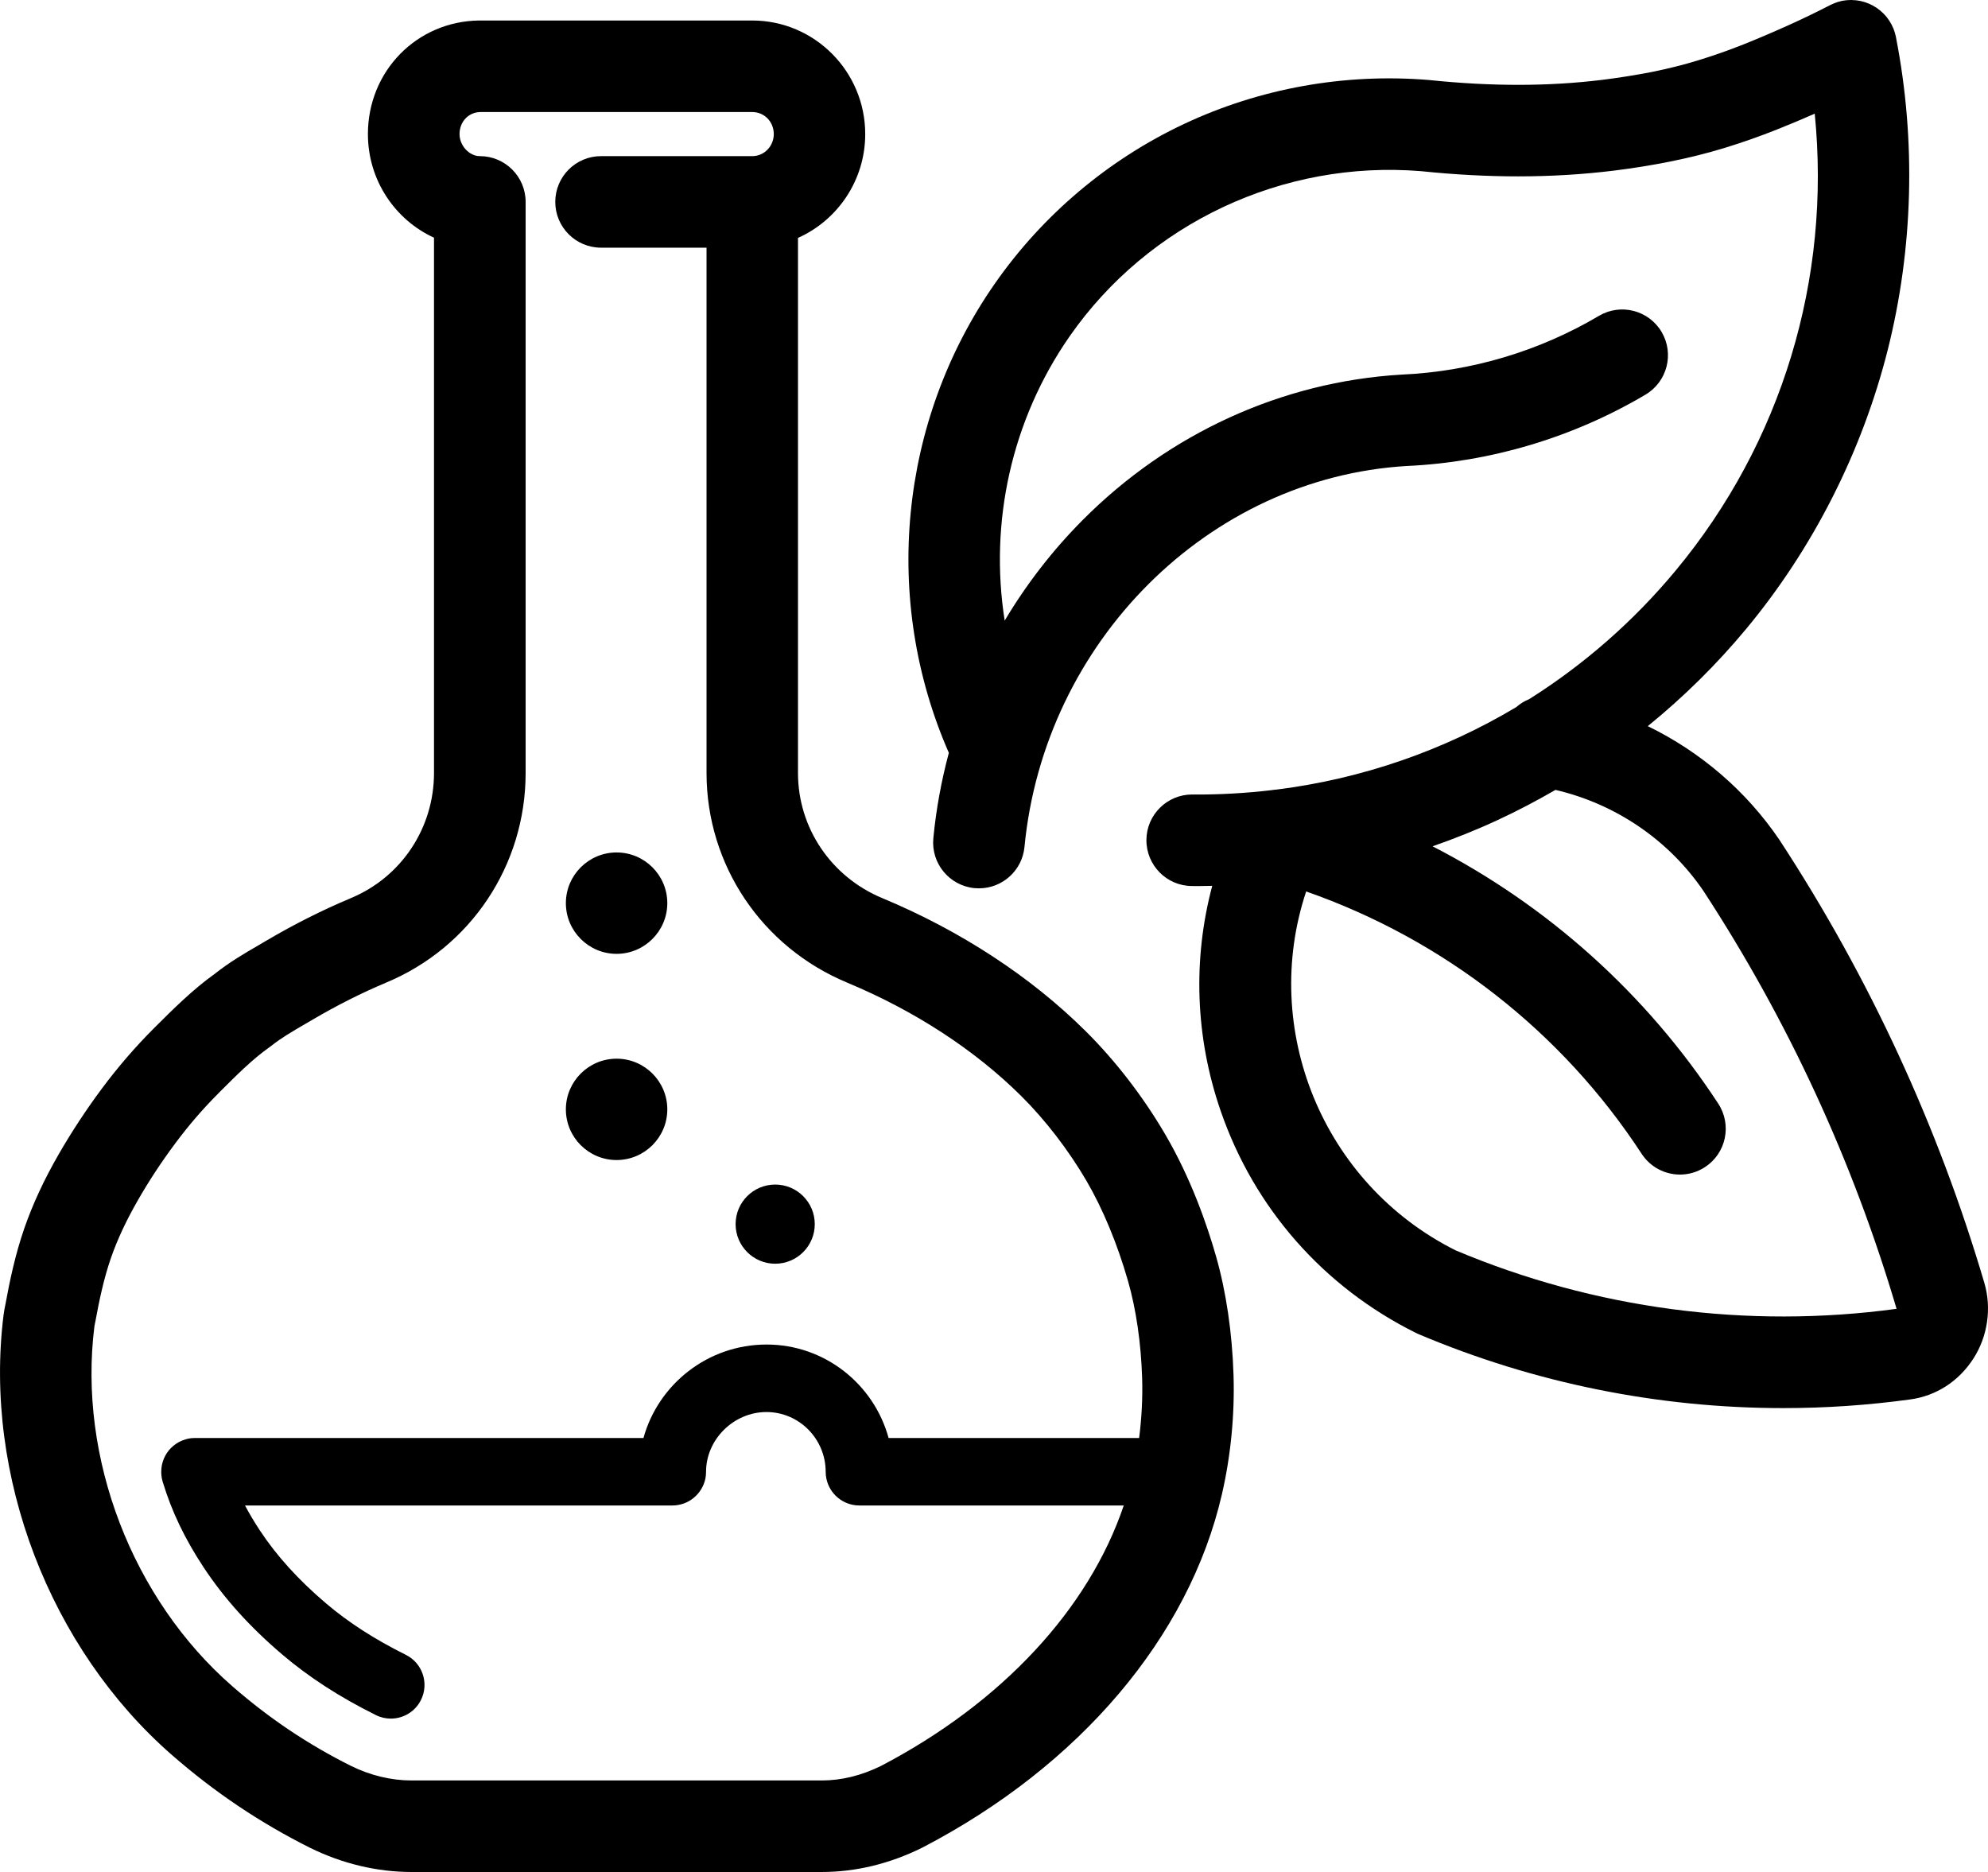 <?xml version="1.0" encoding="utf-8"?>
<!-- Generator: Adobe Illustrator 16.0.0, SVG Export Plug-In . SVG Version: 6.00 Build 0)  -->
<!DOCTYPE svg PUBLIC "-//W3C//DTD SVG 1.1//EN" "http://www.w3.org/Graphics/SVG/1.1/DTD/svg11.dtd">
<svg version="1.1" id="圖層_1" xmlns="http://www.w3.org/2000/svg" xmlns:xlink="http://www.w3.org/1999/xlink" x="0px" y="0px"
	 width="45px" height="42.372px" viewBox="0 0 45 42.372" enable-background="new 0 0 45 42.372" xml:space="preserve">
<g>
	<path d="M27.524,28.429c-0.201-0.704-0.563-1.752-1.146-2.749c-0.5-0.855-1.123-1.665-1.803-2.34
		c-1.238-1.23-2.828-2.271-4.596-3.008c0,0-0.001,0-0.001,0s-0.001,0-0.001-0.001c-1.163-0.48-1.914-1.593-1.914-2.835V5.385
		c0.896-0.4,1.522-1.303,1.522-2.35c0-1.418-1.147-2.571-2.558-2.571H10.86c-0.002,0-0.004,0.001-0.006,0.001
		c-0.002,0-0.004-0.001-0.006-0.001C9.435,0.48,8.328,1.61,8.328,3.035c0,1.043,0.615,1.942,1.496,2.345v12.116
		c0,1.248-0.741,2.361-1.888,2.835c0,0.001,0,0.001-0.001,0.001c-0.001,0-0.001,0-0.002,0.001c-0.631,0.264-1.274,0.587-1.912,0.963
		c-0.053,0.031-0.107,0.063-0.16,0.094c-0.327,0.189-0.664,0.387-0.994,0.648c-0.503,0.359-0.952,0.807-1.349,1.203l-0.044,0.044
		c-0.414,0.414-0.809,0.872-1.172,1.36c-0.355,0.478-0.682,0.976-0.972,1.479c-0.333,0.578-0.586,1.124-0.776,1.668
		c-0.21,0.604-0.335,1.208-0.429,1.721c-0.002,0.015-0.006,0.029-0.009,0.044c-0.01,0.052-0.025,0.123-0.035,0.205
		c-0.455,3.639,1.044,7.552,3.819,9.969c0.966,0.842,1.985,1.525,3.117,2.093c0.001,0,0.002,0.001,0.004,0.001
		c0,0,0.001,0.001,0.001,0.001c0.723,0.357,1.515,0.546,2.291,0.546h9.288c0.769,0,1.531-0.184,2.265-0.546
		c0.002-0.001,0.004-0.002,0.006-0.004c0.004-0.002,0.009-0.004,0.014-0.006c3.559-1.854,6.027-4.767,6.772-7.989
		c0.201-0.868,0.292-1.802,0.264-2.7C27.892,30.168,27.755,29.234,27.524,28.429z M19.94,39.972
		c-0.443,0.218-0.894,0.328-1.339,0.328H9.313c-0.458,0-0.932-0.114-1.371-0.331c-0.972-0.486-1.849-1.075-2.681-1.8
		c-2.27-1.977-3.496-5.176-3.124-8.147c0.002-0.018,0.006-0.036,0.01-0.054c0.005-0.026,0.011-0.053,0.016-0.079
		c0.08-0.435,0.184-0.942,0.348-1.415c0.146-0.42,0.348-0.851,0.615-1.316c0.249-0.434,0.531-0.862,0.838-1.274
		c0.303-0.408,0.631-0.789,0.974-1.131l0.044-0.045C5.345,24.345,5.72,23.97,6.09,23.71c0.007-0.005,0.013-0.01,0.02-0.015
		c0.011-0.009,0.023-0.017,0.034-0.025c0.215-0.173,0.48-0.327,0.76-0.49c0.057-0.032,0.113-0.065,0.169-0.099
		c0.557-0.327,1.115-0.608,1.659-0.836c0.001-0.001,0.002-0.001,0.003-0.002c1.921-0.797,3.163-2.659,3.163-4.747V4.57
		c0-0.572-0.464-1.036-1.036-1.036c-0.241,0-0.46-0.238-0.46-0.499c0-0.281,0.203-0.495,0.472-0.499h6.155
		c0.272,0,0.486,0.219,0.486,0.499c0,0.275-0.218,0.499-0.486,0.499h-3.424c-0.572,0-1.036,0.464-1.036,1.036
		s0.464,1.036,1.036,1.036h2.388v11.89c0,2.082,1.252,3.945,3.19,4.748c0,0.001,0,0.001,0.001,0.001
		c1.523,0.635,2.883,1.521,3.933,2.564c0.546,0.542,1.069,1.223,1.474,1.915c0.375,0.643,0.701,1.429,0.943,2.273
		c0.184,0.644,0.294,1.402,0.319,2.193c0.014,0.442-0.01,0.906-0.068,1.359h-5.671c-0.333-1.219-1.445-2.116-2.762-2.116
		c-1.329,0-2.45,0.897-2.787,2.116H4.42c-0.002-0.001-0.005,0-0.008,0H4.41c-0.004,0-0.007,0-0.011,0
		c-0.021,0-0.042,0.001-0.063,0.003c-0.012,0.001-0.023,0.004-0.035,0.005c-0.013,0.002-0.025,0.004-0.039,0.006
		c-0.02,0.004-0.039,0.01-0.057,0.015C4.2,32.58,4.195,32.581,4.19,32.583c0,0-0.001,0-0.001,0
		c-0.022,0.007-0.044,0.015-0.066,0.023c-0.002,0.001-0.004,0.002-0.006,0.003c-0.019,0.008-0.038,0.017-0.056,0.026
		c-0.004,0.002-0.009,0.004-0.013,0.007c-0.004,0.002-0.007,0.004-0.011,0.006c-0.078,0.044-0.146,0.101-0.204,0.167
		c-0.003,0.005-0.007,0.009-0.011,0.013c-0.008,0.01-0.016,0.021-0.023,0.031c-0.007,0.01-0.014,0.019-0.021,0.028
		C3.773,32.894,3.77,32.9,3.767,32.906c-0.01,0.015-0.019,0.03-0.027,0.045c0,0.001,0,0.001,0,0.001
		c-0.03,0.056-0.052,0.115-0.068,0.179c-0.002,0.009-0.005,0.018-0.007,0.027c0,0.003-0.001,0.006-0.001,0.009
		c-0.004,0.022-0.008,0.044-0.01,0.067c0,0.001,0,0.002,0,0.003c-0.002,0.024-0.004,0.049-0.004,0.073c0,0.001,0,0.001,0,0.002
		c0,0.004,0,0.008,0,0.012c0,0.021,0.001,0.041,0.003,0.062c0.001,0.013,0.003,0.025,0.005,0.038
		c0.001,0.012,0.003,0.023,0.005,0.036c0.004,0.021,0.009,0.041,0.015,0.062c0.001,0.003,0.001,0.007,0.002,0.011
		c0,0,0,0.001,0.001,0.001c0.001,0.005,0.002,0.009,0.004,0.013c0.203,0.667,0.496,1.28,0.924,1.929
		c0.464,0.702,1.046,1.349,1.781,1.974c0.603,0.513,1.295,0.961,2.118,1.37c0.109,0.055,0.225,0.08,0.338,0.08
		c0.28,0,0.55-0.154,0.683-0.422c0.188-0.377,0.034-0.834-0.342-1.021c-0.71-0.354-1.302-0.735-1.809-1.167
		c-0.624-0.531-1.114-1.071-1.498-1.653c-0.125-0.19-0.236-0.376-0.334-0.561h9.674c0.368,0,0.675-0.262,0.747-0.608
		c0.01-0.05,0.015-0.102,0.015-0.153c0-0.734,0.626-1.354,1.367-1.354c0.739,0,1.341,0.607,1.341,1.354
		c0,0.052,0.005,0.104,0.016,0.153c0.071,0.347,0.378,0.608,0.747,0.608h5.984C24.644,36.421,22.679,38.541,19.94,39.972z"/>
	<path d="M44.918,29.04C44.918,29.04,44.918,29.04,44.918,29.04L44.918,29.04c-1.047-3.548-2.604-6.916-4.628-10.013
		c-0.001-0.002-0.003-0.004-0.005-0.007c-0.001-0.002-0.003-0.005-0.004-0.007c-0.751-1.109-1.787-1.995-2.982-2.577
		c0.811-0.659,1.558-1.396,2.223-2.196c1.516-1.824,2.625-4.01,3.208-6.319c0.577-2.291,0.643-4.731,0.19-7.061
		c0-0.005-0.001-0.01-0.002-0.015c0-0.003-0.001-0.006-0.002-0.009c-0.001-0.009-0.004-0.017-0.006-0.024
		c-0.005-0.023-0.011-0.047-0.018-0.07c-0.004-0.017-0.01-0.031-0.016-0.048c-0.005-0.016-0.01-0.031-0.017-0.048
		c-0.009-0.021-0.019-0.043-0.03-0.064c-0.003-0.008-0.006-0.016-0.011-0.023c0-0.002-0.001-0.003-0.002-0.005
		c-0.013-0.023-0.026-0.047-0.041-0.069c-0.004-0.007-0.008-0.014-0.013-0.021c-0.013-0.021-0.028-0.04-0.042-0.059
		c-0.006-0.009-0.012-0.018-0.019-0.025c-0.012-0.015-0.025-0.028-0.038-0.042c-0.01-0.012-0.021-0.023-0.031-0.034
		c-0.009-0.009-0.018-0.017-0.027-0.024c-0.016-0.015-0.031-0.03-0.048-0.044c-0.006-0.005-0.012-0.009-0.018-0.013
		c-0.021-0.017-0.041-0.032-0.062-0.047c-0.015-0.01-0.031-0.019-0.046-0.027c-0.013-0.008-0.025-0.016-0.038-0.023
		c-0.115-0.063-0.243-0.104-0.376-0.119c0,0,0,0,0,0c-0.021-0.002-0.043-0.003-0.065-0.004C41.938,0.001,41.926,0,41.914,0
		c-0.014-0.001-0.028,0-0.042,0.001c-0.021,0-0.042,0.001-0.063,0.003c-0.009,0-0.018,0.002-0.027,0.003
		c-0.026,0.003-0.052,0.007-0.078,0.011c-0.001,0.001-0.003,0.001-0.004,0.001c-0.008,0.002-0.016,0.005-0.024,0.006
		c-0.023,0.006-0.047,0.011-0.071,0.018c-0.015,0.005-0.03,0.011-0.045,0.016c-0.017,0.006-0.033,0.012-0.05,0.019
		c-0.021,0.008-0.042,0.019-0.063,0.028c-0.008,0.004-0.017,0.007-0.025,0.012c-0.306,0.158-0.627,0.313-0.954,0.46
		c-0.375,0.168-0.706,0.309-1.01,0.43c-0.335,0.133-0.678,0.253-1.017,0.357c-0.329,0.102-0.684,0.19-1.056,0.265
		C37.024,1.7,36.65,1.76,36.272,1.807c-1.222,0.15-2.503,0.151-3.916,0.005c-0.004-0.001-0.008-0.001-0.012-0.001
		S32.337,1.81,32.333,1.81c-1.9-0.155-3.813,0.188-5.53,0.995c-1.72,0.809-3.205,2.063-4.292,3.626
		c-2.163,3.109-2.55,7.151-1.033,10.609c-0.169,0.63-0.288,1.276-0.351,1.932c-0.055,0.569,0.362,1.075,0.932,1.131
		c0.034,0.003,0.067,0.004,0.101,0.004c0.527,0,0.979-0.4,1.03-0.937c0.448-4.646,4.165-8.353,8.646-8.622c0.001,0,0.002,0,0.003,0
		c1.901-0.087,3.771-0.646,5.409-1.616c0.492-0.292,0.655-0.927,0.363-1.42c-0.292-0.492-0.927-0.654-1.419-0.362
		C34.84,7.95,33.297,8.41,31.728,8.479c-0.002,0-0.005,0.001-0.008,0.001c-0.003,0-0.006,0-0.009,0
		c-2.695,0.162-5.252,1.33-7.202,3.289c-0.684,0.687-1.275,1.453-1.767,2.278c-0.351-2.224,0.153-4.541,1.469-6.433
		c1.782-2.561,4.827-3.993,7.95-3.74c0.764,0.079,1.495,0.118,2.204,0.118c0.741,0,1.458-0.043,2.16-0.129
		c0.429-0.053,0.854-0.121,1.265-0.203c0.441-0.088,0.865-0.194,1.261-0.316c0.391-0.12,0.785-0.259,1.171-0.412
		c0.266-0.105,0.548-0.224,0.856-0.359c0.373,3.739-0.742,7.446-3.15,10.344c-0.959,1.154-2.08,2.13-3.314,2.908
		c-0.107,0.044-0.207,0.104-0.293,0.181c-1.646,0.982-3.484,1.62-5.41,1.864c-0.009,0.001-0.019,0.002-0.028,0.003
		c-0.016,0.001-0.032,0.002-0.048,0.004c-0.012,0.002-0.023,0.004-0.035,0.006c-0.594,0.071-1.197,0.105-1.804,0.101
		c-0.003-0.001-0.006-0.001-0.01-0.001c-0.568,0-1.031,0.458-1.036,1.026c-0.005,0.572,0.454,1.041,1.026,1.046
		c0.05,0.001,0.099,0.001,0.148,0.001c0.105,0,0.211-0.002,0.316-0.005c-0.443,1.663-0.385,3.421,0.188,5.086
		c0.759,2.208,2.331,3.996,4.426,5.035c0.019,0.009,0.038,0.018,0.056,0.026h0c2.619,1.108,5.428,1.674,8.254,1.674
		c0.958,0,1.918-0.065,2.874-0.196c0,0,0.001,0,0.002,0c0.588-0.081,1.096-0.409,1.429-0.924
		C44.993,30.25,45.086,29.61,44.918,29.04z M32.948,28.301c-3.019-1.513-4.418-5.014-3.382-8.123
		c3.112,1.088,5.786,3.171,7.594,5.938c0.199,0.304,0.53,0.47,0.868,0.47c0.194,0,0.391-0.055,0.566-0.169
		c0.479-0.313,0.614-0.955,0.301-1.435c-1.624-2.484-3.859-4.484-6.468-5.826c0.502-0.175,0.996-0.372,1.477-0.596
		c0.445-0.206,0.88-0.435,1.305-0.681c1.363,0.317,2.569,1.138,3.351,2.289c1.91,2.924,3.379,6.104,4.369,9.452
		c0,0.002,0,0.004,0,0.005C39.545,30.084,36.096,29.627,32.948,28.301z"/>
	<path d="M17.547,28.604c0.494,0,0.896-0.401,0.896-0.896s-0.401-0.896-0.896-0.896c-0.494,0-0.896,0.401-0.896,0.896
		S17.054,28.604,17.547,28.604z"/>
	<path d="M13.957,26.257c0.633,0,1.148-0.515,1.148-1.147s-0.515-1.147-1.148-1.147c-0.633,0-1.148,0.515-1.148,1.147
		S13.323,26.257,13.957,26.257z"/>
	<path d="M13.957,21.59c0.633,0,1.148-0.516,1.148-1.148s-0.515-1.147-1.148-1.147c-0.633,0-1.148,0.515-1.148,1.147
		S13.323,21.59,13.957,21.59z"/>
</g>
</svg>
